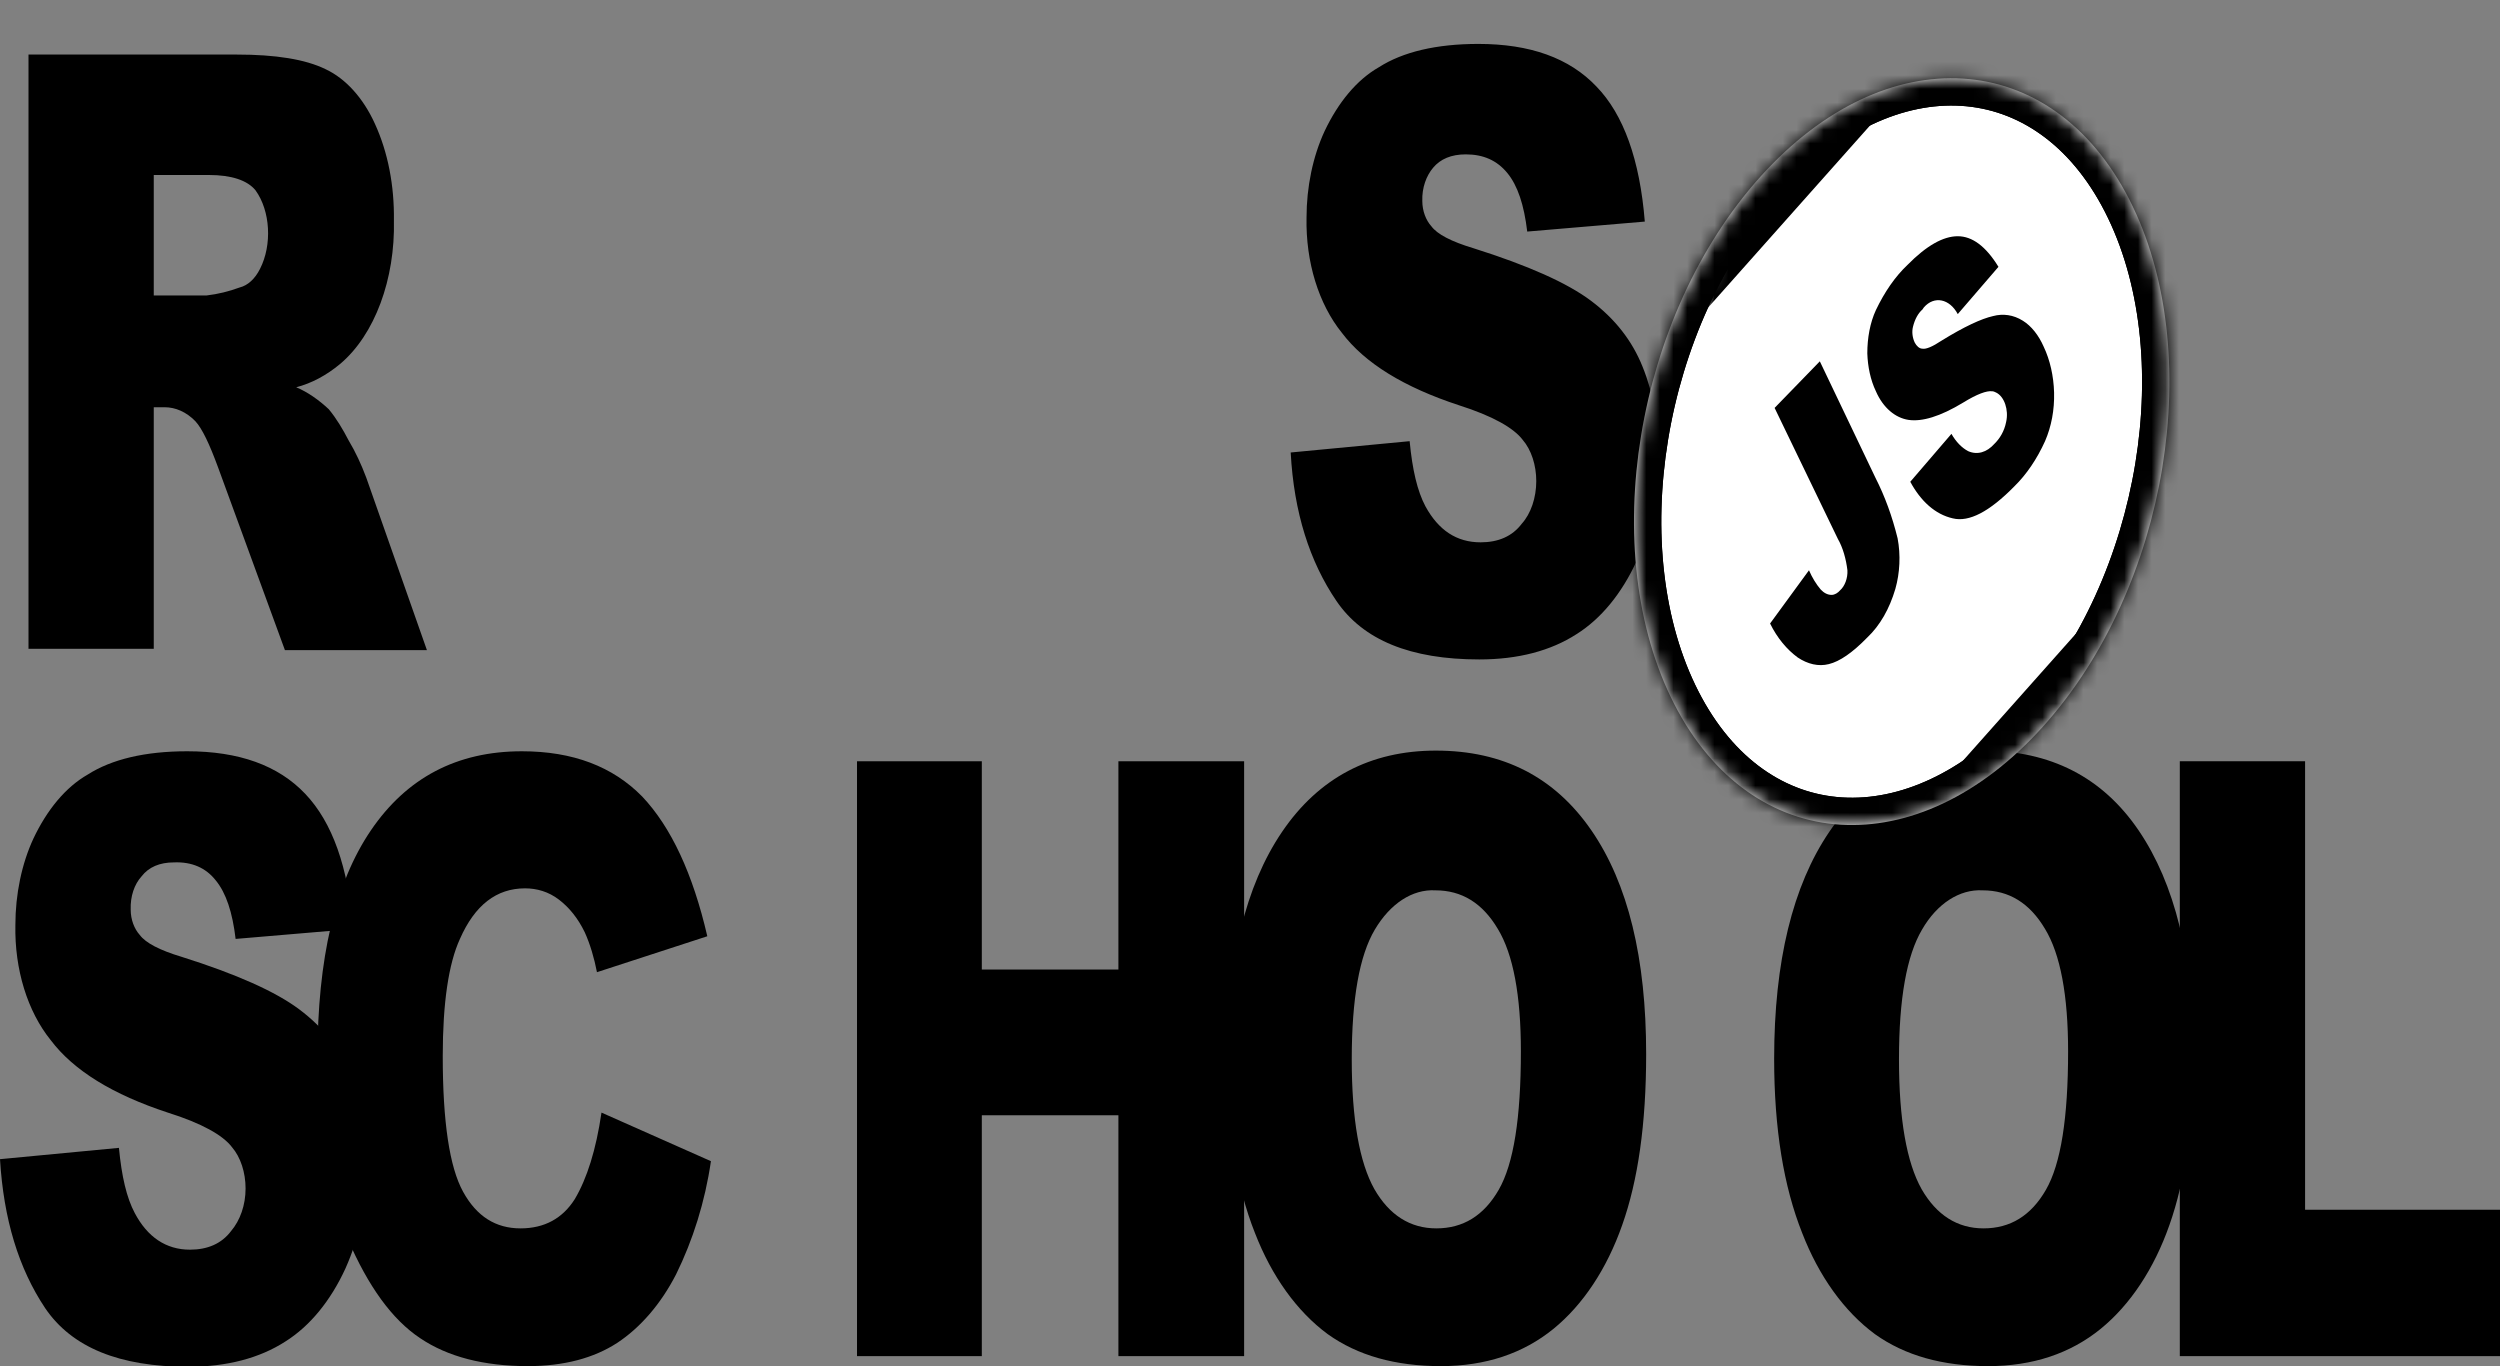<svg width="183" height="100" viewBox="0 0 183 100" fill="none" xmlns="http://www.w3.org/2000/svg">
<rect x="0" y="0" width="183" height="100" fill="#808080" stroke="none"/>
<g id="rs_school_js 1" clip-path="url(#clip0_12_51)">
<path id="Vector" d="M94.479 33.122L103.186 32.294C103.384 34.389 103.749 35.947 104.344 37.068C105.304 38.821 106.629 39.698 108.383 39.698C109.674 39.698 110.7 39.26 111.396 38.334C112.058 37.603 112.455 36.434 112.455 35.217C112.455 34.048 112.091 32.927 111.462 32.197C110.8 31.32 109.244 30.443 106.794 29.664C102.789 28.349 99.909 26.595 98.22 24.355C96.532 22.26 95.572 19.191 95.638 15.928C95.638 13.687 96.102 11.447 96.962 9.596C97.955 7.501 99.313 5.845 100.935 4.92C102.689 3.799 105.139 3.215 108.218 3.215C111.991 3.215 114.872 4.238 116.858 6.332C118.844 8.378 120.036 11.69 120.4 16.22L111.793 16.951C111.561 15.002 111.098 13.59 110.336 12.664C109.575 11.739 108.582 11.3 107.291 11.3C106.231 11.3 105.437 11.642 104.907 12.275C104.411 12.859 104.08 13.736 104.113 14.71C104.113 15.441 104.378 16.123 104.775 16.561C105.205 17.146 106.231 17.681 107.853 18.169C111.859 19.435 114.706 20.701 116.461 22.017C118.215 23.332 119.473 24.939 120.234 26.839C121.029 28.787 121.426 31.028 121.393 33.317C121.393 36.045 120.863 38.773 119.804 41.062C118.712 43.449 117.189 45.3 115.401 46.42C113.514 47.638 111.131 48.271 108.284 48.271C103.252 48.271 99.776 46.858 97.823 43.984C95.87 41.111 94.711 37.506 94.479 33.122ZM2.086 47.54V3.994H17.347C20.16 3.994 22.345 4.335 23.835 5.066C25.292 5.748 26.583 7.16 27.443 9.06C28.403 11.154 28.867 13.59 28.834 16.123C28.933 20.409 27.443 24.501 24.894 26.644C23.901 27.472 22.809 28.056 21.683 28.349C22.511 28.69 23.338 29.274 24.067 29.956C24.63 30.638 25.093 31.417 25.523 32.245C26.02 33.074 26.45 33.999 26.814 34.973L31.25 47.589H20.856L15.956 34.194C15.327 32.489 14.798 31.369 14.301 30.833C13.639 30.151 12.844 29.81 12.05 29.81H11.255V47.492H2.086V47.54ZM11.255 21.627H15.129C15.956 21.529 16.751 21.335 17.545 21.042C18.141 20.896 18.671 20.409 19.035 19.678C19.929 17.925 19.796 15.441 18.704 13.931C18.108 13.2 16.949 12.81 15.294 12.81H11.255V21.627ZM0 84.851L8.706 84.023C8.905 86.118 9.269 87.677 9.865 88.797C10.792 90.55 12.149 91.476 13.904 91.476C15.195 91.476 16.221 91.037 16.916 90.112C17.578 89.333 17.976 88.212 17.976 86.995C17.976 85.826 17.611 84.705 16.983 83.975C16.32 83.098 14.764 82.221 12.282 81.442C8.276 80.127 5.396 78.373 3.708 76.132C2.019 74.038 1.059 70.969 1.126 67.706C1.126 65.465 1.589 63.224 2.45 61.374C3.443 59.279 4.8 57.623 6.422 56.697C8.177 55.577 10.626 54.993 13.705 54.993C17.479 54.993 20.359 56.016 22.345 58.11C24.332 60.205 25.49 63.468 25.854 67.998L17.247 68.729C17.016 66.78 16.552 65.368 15.791 64.442C15.062 63.517 14.036 63.078 12.745 63.127C11.686 63.127 10.891 63.468 10.362 64.15C9.832 64.734 9.534 65.611 9.567 66.585C9.567 67.316 9.832 67.998 10.229 68.436C10.66 69.021 11.686 69.557 13.308 70.044C17.314 71.31 20.16 72.577 21.915 73.892C23.669 75.207 24.927 76.814 25.689 78.714C26.483 80.662 26.881 82.903 26.881 85.144C26.881 87.871 26.318 90.55 25.292 92.84C24.199 95.227 22.676 97.077 20.889 98.198C19.002 99.415 16.618 100.049 13.771 100.049C8.74 100.049 5.264 98.636 3.31 95.762C1.357 92.84 0.265 89.235 0 84.851Z" fill="black"/>
<path id="Vector_2" d="M44.029 81.442L52.04 84.998C51.609 87.969 50.716 90.794 49.491 93.278C48.365 95.47 46.876 97.175 45.187 98.295C43.466 99.415 41.281 100 38.633 100C35.422 100 32.773 99.318 30.754 97.954C28.701 96.59 26.947 94.155 25.457 90.697C23.967 87.238 23.239 82.806 23.239 77.399C23.239 70.19 24.53 64.637 27.145 60.789C29.761 56.941 33.435 54.993 38.202 54.993C41.943 54.993 44.856 56.113 47.008 58.305C49.127 60.545 50.716 63.955 51.775 68.534L43.697 71.164C43.499 70.141 43.201 69.118 42.804 68.242C42.307 67.219 41.678 66.439 40.917 65.855C40.155 65.27 39.295 65.027 38.434 65.027C36.348 65.027 34.759 66.245 33.667 68.729C32.839 70.531 32.409 73.405 32.409 77.302C32.409 82.124 32.906 85.436 33.899 87.238C34.892 89.04 36.282 89.917 38.103 89.917C39.858 89.917 41.182 89.186 42.075 87.774C42.969 86.264 43.631 84.169 44.029 81.442ZM62.733 55.723H71.869V70.969H81.867V55.723H91.07V99.269H81.867V81.637H71.869V99.269H62.733V55.723Z" fill="black"/>
<path id="Vector_3" d="M89.812 77.496C89.812 70.385 91.169 64.832 93.85 60.886C96.532 56.941 100.306 54.944 105.106 54.944C110.038 54.944 113.812 56.892 116.494 60.789C119.175 64.686 120.499 70.141 120.499 77.155C120.499 82.27 119.903 86.41 118.745 89.674C117.619 92.888 115.865 95.519 113.713 97.272C111.495 99.075 108.747 100 105.47 100C102.126 100 99.379 99.221 97.194 97.662C94.943 96.006 93.089 93.424 91.864 90.258C90.507 86.849 89.812 82.611 89.812 77.496ZM98.948 77.545C98.948 81.929 99.511 85.095 100.604 87.043C101.696 88.943 103.219 89.917 105.139 89.917C107.092 89.917 108.615 88.992 109.707 87.092C110.8 85.192 111.329 81.831 111.329 76.96C111.329 72.869 110.767 69.849 109.641 67.998C108.516 66.098 106.993 65.173 105.073 65.173C103.384 65.076 101.762 66.147 100.637 68.047C99.511 69.946 98.948 73.112 98.948 77.545ZM129.868 77.496C129.868 70.385 131.225 64.832 133.906 60.886C136.588 56.941 140.362 54.944 145.162 54.944C150.094 54.944 153.901 56.892 156.55 60.789C159.198 64.686 160.555 70.141 160.555 77.155C160.555 82.27 159.959 86.41 158.801 89.674C157.675 92.888 155.921 95.519 153.769 97.272C151.551 99.075 148.803 100 145.526 100C142.183 100 139.435 99.221 137.25 97.662C134.999 96.006 133.145 93.424 131.92 90.258C130.563 86.849 129.868 82.611 129.868 77.496ZM139.005 77.545C139.005 81.929 139.567 85.095 140.66 87.043C141.752 88.943 143.275 89.917 145.195 89.917C147.148 89.917 148.671 88.992 149.763 87.092C150.856 85.192 151.385 81.831 151.385 76.96C151.385 72.869 150.823 69.849 149.697 67.998C148.572 66.098 147.049 65.173 145.129 65.173C143.44 65.076 141.785 66.147 140.693 68.047C139.567 69.946 139.005 73.112 139.005 77.545Z" fill="black"/>
<path id="Vector_4" d="M159.595 55.723H168.732V88.553H183V99.269H159.562V55.723H159.595Z" fill="black"/>
<path id="Vector_5" d="M149.525 53.21C158.723 43.011 161.56 25.72 155.86 14.592C150.161 3.463 138.083 2.71 128.884 12.909C119.686 23.109 116.849 40.399 122.549 51.528C128.248 62.657 140.326 63.41 149.525 53.21Z" fill="white"/>
<g id="Clip path group">
<mask id="mask0_12_51" style="mask-type:luminance" maskUnits="userSpaceOnUse" x="119" y="5" width="40" height="56">
<g id="SVGID_2_">
<path id="Vector_6" d="M149.525 53.21C158.723 43.011 161.56 25.72 155.86 14.592C150.161 3.463 138.083 2.71 128.884 12.909C119.686 23.109 116.849 40.399 122.549 51.528C128.248 62.657 140.326 63.41 149.525 53.21Z" fill="white"/>
</g>
</mask>
<g mask="url(#mask0_12_51)">
<g id="Group">
<path id="Vector_7" d="M99.089 27.541L146.624 -25.167L179.517 39.057L131.982 91.765L99.089 27.541Z" fill="white"/>
<g id="Layer_2_1_">
<g id="Clip path group_2">
<mask id="mask1_12_51" style="mask-type:luminance" maskUnits="userSpaceOnUse" x="99" y="-26" width="81" height="118">
<g id="SVGID_4_">
<path id="Vector_8" d="M99.089 27.541L146.624 -25.167L179.517 39.057L131.982 91.765L99.089 27.541Z" fill="white"/>
</g>
</mask>
<g mask="url(#mask1_12_51)">
<g id="Layer_1-2">
<path id="Vector_9" d="M149.525 53.21C158.723 43.011 161.56 25.72 155.86 14.592C150.161 3.463 138.083 2.71 128.884 12.909C119.686 23.109 116.849 40.399 122.549 51.528C128.248 62.657 140.326 63.41 149.525 53.21Z" fill="white"/>
<g id="Clip path group_3">
<mask id="mask2_12_51" style="mask-type:luminance" maskUnits="userSpaceOnUse" x="119" y="5" width="40" height="56">
<g id="SVGID_6_">
<path id="Vector_10" d="M149.525 53.21C158.723 43.011 161.56 25.72 155.86 14.592C150.161 3.463 138.083 2.71 128.884 12.909C119.686 23.109 116.849 40.399 122.549 51.528C128.248 62.657 140.326 63.41 149.525 53.21Z" fill="white"/>
</g>
</mask>
<g mask="url(#mask2_12_51)">
<g id="Group_2">
<path id="Vector_11" d="M112.326 31.829L145.612 -5.077L166.271 35.263L132.986 72.169L112.326 31.829Z" fill="white"/>
<g id="Clip path group_4">
<mask id="mask3_12_51" style="mask-type:luminance" maskUnits="userSpaceOnUse" x="112" y="-6" width="55" height="79">
<g id="SVGID_8_">
<path id="Vector_12" d="M112.326 31.829L145.612 -5.077L166.271 35.263L132.986 72.169L112.326 31.829Z" fill="white"/>
</g>
</mask>
<g mask="url(#mask3_12_51)">
<g id="Group_3">
<path id="Vector_13" d="M149.525 53.21C158.723 43.011 161.56 25.72 155.86 14.592C150.161 3.463 138.083 2.71 128.884 12.909C119.686 23.109 116.849 40.399 122.549 51.528C128.248 62.657 140.326 63.41 149.525 53.21Z" fill="white" stroke="black" stroke-width="4" stroke-miterlimit="10"/>
</g>
</g>
</g>
<g id="Clip path group_5">
<mask id="mask4_12_51" style="mask-type:luminance" maskUnits="userSpaceOnUse" x="117" y="-3" width="45" height="73">
<g id="SVGID_8__2">
<path id="Vector_14" d="M117.069 58.296L130.113 -2.894L161.557 8.789L148.513 69.978L117.069 58.296Z" fill="white"/>
</g>
</mask>
<g mask="url(#mask4_12_51)">
<path id="Vector_15" d="M112.326 33.794L146.893 -5.077L166.271 33.298L131.704 72.169L112.326 33.794Z" stroke="black" stroke-width="4" stroke-miterlimit="10"/>
</g>
</g>
<path id="Vector_16" d="M149.525 53.21C158.723 43.011 161.56 25.72 155.86 14.592C150.161 3.463 138.083 2.71 128.884 12.909C119.686 23.109 116.849 40.399 122.549 51.528C128.248 62.657 140.326 63.41 149.525 53.21Z" stroke="black" stroke-width="4" stroke-miterlimit="10"/>
<path id="Vector_17" d="M112.326 31.829L145.612 -5.077L166.271 35.263L132.986 72.169L112.326 31.829Z" fill="white"/>
<g id="Clip path group_6">
<mask id="mask5_12_51" style="mask-type:luminance" maskUnits="userSpaceOnUse" x="112" y="-6" width="55" height="79">
<g id="SVGID_10_">
<path id="Vector_18" d="M112.326 31.829L145.612 -5.077L166.271 35.263L132.986 72.169L112.326 31.829Z" fill="white"/>
</g>
</mask>
<g mask="url(#mask5_12_51)">
<g id="Group_4">
<path id="Vector_19" d="M149.525 53.21C158.723 43.011 161.56 25.72 155.86 14.592C150.161 3.463 138.083 2.71 128.884 12.909C119.686 23.109 116.849 40.399 122.549 51.528C128.248 62.657 140.326 63.41 149.525 53.21Z" fill="white" stroke="black" stroke-width="4" stroke-miterlimit="10"/>
</g>
</g>
</g>
<g id="Clip path group_7">
<mask id="mask6_12_51" style="mask-type:luminance" maskUnits="userSpaceOnUse" x="117" y="-3" width="45" height="73">
<g id="SVGID_10__2">
<path id="Vector_20" d="M117.069 58.296L130.113 -2.894L161.557 8.789L148.513 69.978L117.069 58.296Z" fill="white"/>
</g>
</mask>
<g mask="url(#mask6_12_51)">
<path id="Vector_21" d="M112.326 33.794L146.893 -5.077L166.271 33.298L131.704 72.169L112.326 33.794Z" stroke="black" stroke-width="4" stroke-miterlimit="10"/>
</g>
</g>
<path id="Vector_22" d="M99.089 27.541L146.624 -25.167L179.517 39.057L131.982 91.765L99.089 27.541Z" stroke="black" stroke-width="4" stroke-miterlimit="10"/>
</g>
</g>
</g>
<path id="Vector_23" d="M149.525 53.21C158.723 43.011 161.56 25.72 155.86 14.592C150.161 3.463 138.083 2.71 128.884 12.909C119.686 23.109 116.849 40.399 122.549 51.528C128.248 62.657 140.326 63.41 149.525 53.21Z" stroke="black" stroke-width="4" stroke-miterlimit="10"/>
<path id="Vector_24" d="M129.901 29.859L133.211 26.449L137.283 34.973C137.978 36.337 138.508 37.798 138.905 39.406C139.137 40.623 139.071 41.939 138.74 43.108C138.309 44.569 137.614 45.787 136.687 46.663C135.595 47.784 134.668 48.417 133.873 48.612C133.112 48.807 132.317 48.612 131.589 48.125C130.795 47.54 130.099 46.712 129.57 45.641L132.417 41.744C132.649 42.28 132.946 42.767 133.278 43.156C133.509 43.4 133.774 43.546 134.072 43.546C134.304 43.546 134.535 43.4 134.701 43.205C135.032 42.913 135.264 42.328 135.231 41.744C135.131 40.916 134.9 40.088 134.535 39.455L129.901 29.859ZM139.832 35.266L142.845 31.758C143.176 32.343 143.606 32.781 144.069 33.025C144.732 33.317 145.427 33.122 145.99 32.489C146.387 32.099 146.718 31.564 146.85 30.882C147.049 30.005 146.718 29.031 146.122 28.738C146.023 28.69 145.923 28.641 145.824 28.641C145.427 28.592 144.732 28.836 143.705 29.469C142.017 30.492 140.693 30.882 139.7 30.735C138.74 30.589 137.846 29.859 137.316 28.641C136.919 27.813 136.72 26.839 136.687 25.865C136.687 24.744 136.886 23.624 137.316 22.698C137.945 21.383 138.707 20.263 139.634 19.386C141.024 17.974 142.249 17.292 143.308 17.292C144.367 17.292 145.361 18.022 146.287 19.532L143.308 22.991C142.712 21.87 141.587 21.627 140.825 22.504L140.726 22.65C140.395 22.942 140.163 23.381 140.031 23.916C139.931 24.306 139.998 24.744 140.163 25.085C140.296 25.329 140.494 25.524 140.726 25.524C140.991 25.572 141.454 25.378 142.116 24.939C143.772 23.916 145.029 23.332 145.89 23.137C146.618 22.942 147.38 23.04 148.075 23.478C148.704 23.868 149.234 24.549 149.598 25.378C150.061 26.352 150.326 27.521 150.359 28.738C150.392 30.005 150.161 31.223 149.697 32.294C149.101 33.609 148.34 34.73 147.446 35.606C145.625 37.457 144.136 38.237 142.944 37.944C141.653 37.652 140.594 36.678 139.832 35.266Z" fill="black"/>
</g>
</g>
</g>
</g>
</g>
</g>
</g>
</g>
<defs>
<clipPath id="clip0_12_51">
<rect width="183" height="100" fill="white"/>
</clipPath>
</defs>
</svg>
